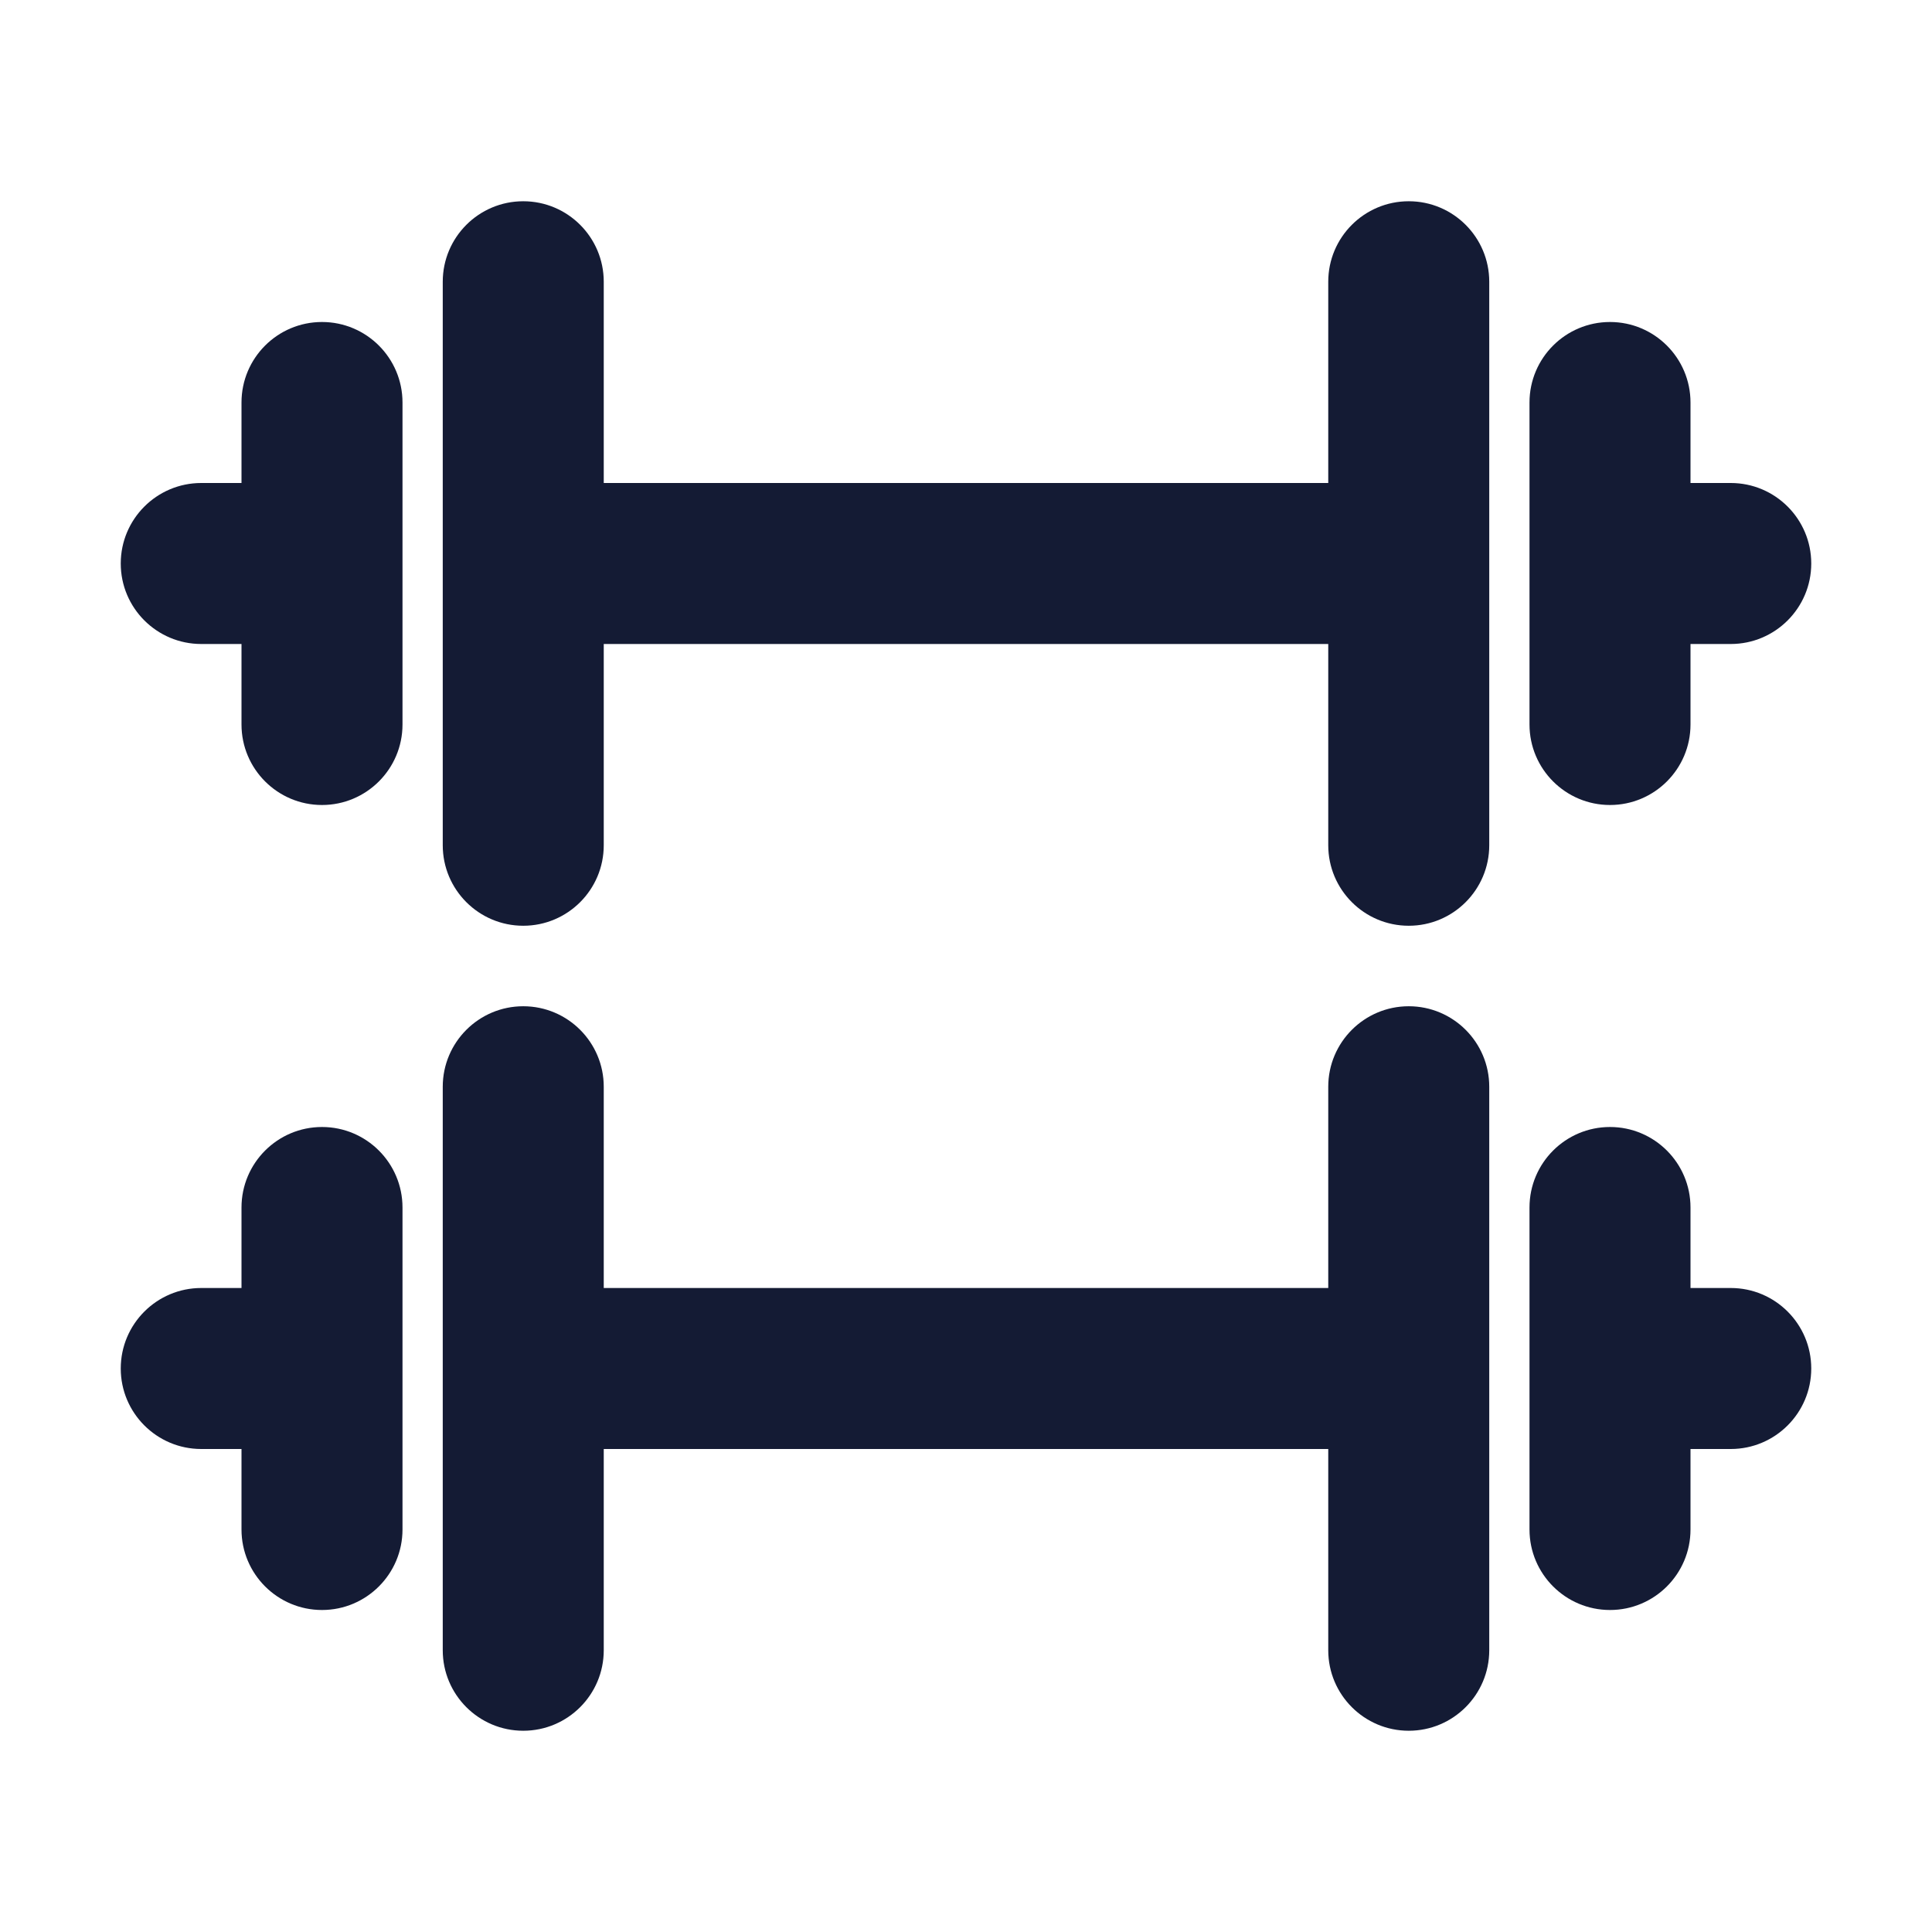 <svg width="24" height="24" viewBox="0 0 24 24" fill="none" xmlns="http://www.w3.org/2000/svg">
<path fill-rule="evenodd" clip-rule="evenodd" d="M7.5 3.5C7.5 2.948 7.052 2.5 6.5 2.5C5.948 2.5 5.5 2.948 5.5 3.5L5.5 7L5.5 10.5C5.5 11.052 5.948 11.5 6.5 11.5C7.052 11.5 7.5 11.052 7.5 10.5V8L16.5 8V10.5C16.5 11.052 16.948 11.5 17.5 11.5C18.052 11.5 18.5 11.052 18.5 10.5L18.5 7V3.5C18.5 2.948 18.052 2.5 17.5 2.5C16.948 2.5 16.5 2.948 16.5 3.5V6L7.5 6L7.5 3.5ZM7.5 13.5C7.5 12.948 7.052 12.5 6.5 12.5C5.948 12.5 5.5 12.948 5.5 13.5L5.5 17L5.5 20.5C5.5 21.052 5.948 21.5 6.5 21.5C7.052 21.5 7.5 21.052 7.5 20.5L7.5 18L16.5 18V20.5C16.5 21.052 16.948 21.5 17.5 21.5C18.052 21.5 18.5 21.052 18.5 20.5V17V13.5C18.5 12.948 18.052 12.5 17.5 12.5C16.948 12.5 16.5 12.948 16.5 13.5V16L7.5 16L7.5 13.5ZM1.5 7C1.5 6.448 1.948 6 2.5 6H3V5C3 4.448 3.448 4 4 4C4.552 4 5 4.448 5 5L5 7L5 9C5 9.552 4.552 10 4 10C3.448 10 3 9.552 3 9L3 8H2.5C1.948 8 1.5 7.552 1.5 7ZM20 4C19.448 4 19 4.448 19 5V7V9C19 9.552 19.448 10 20 10C20.552 10 21 9.552 21 9V8L21.5 8C22.052 8 22.5 7.552 22.5 7C22.5 6.448 22.052 6 21.5 6H21V5C21 4.448 20.552 4 20 4ZM2.5 16C1.948 16 1.5 16.448 1.5 17C1.5 17.552 1.948 18 2.5 18H3L3 19C3 19.552 3.448 20 4 20C4.552 20 5 19.552 5 19V17V15C5 14.448 4.552 14 4 14C3.448 14 3 14.448 3 15L3 16H2.5ZM19 17V15C19 14.448 19.448 14 20 14C20.552 14 21 14.448 21 15V16H21.5C22.052 16 22.5 16.448 22.5 17C22.5 17.552 22.052 18 21.5 18H21V19C21 19.552 20.552 20 20 20C19.448 20 19 19.552 19 19V17Z" fill="#141B34"/>
</svg>
